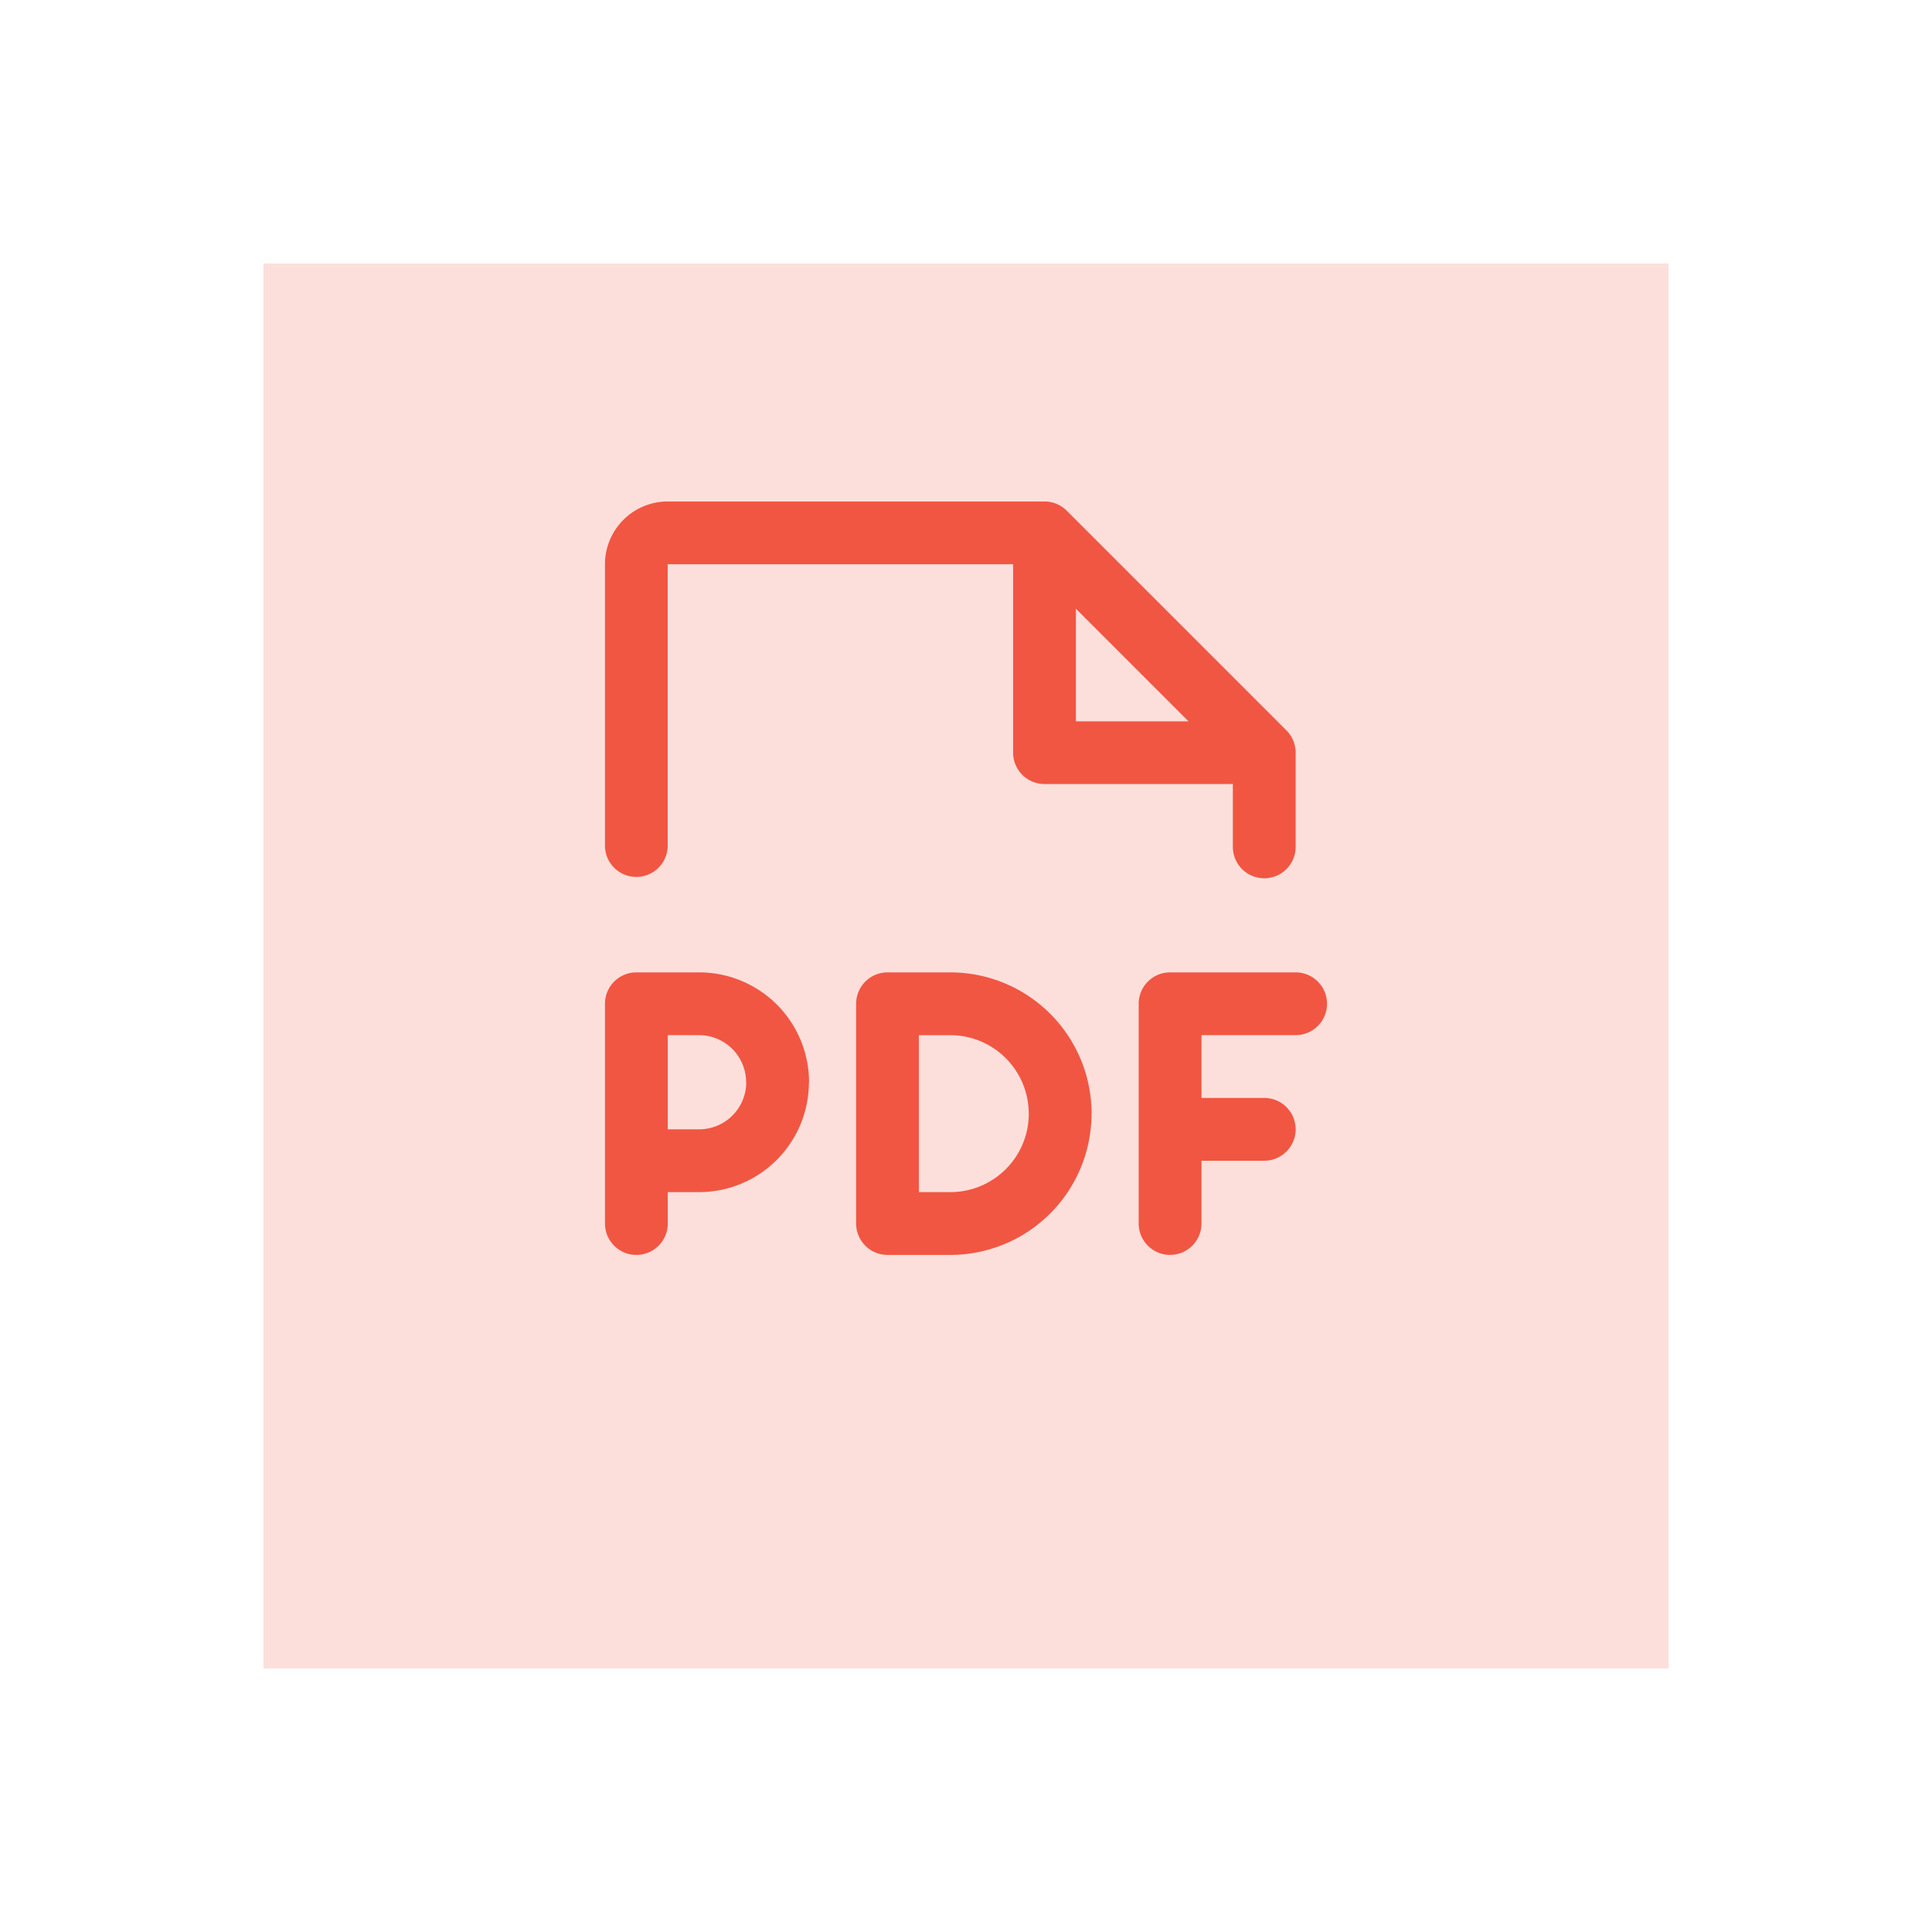<svg xmlns="http://www.w3.org/2000/svg" xmlns:xlink="http://www.w3.org/1999/xlink" width="66" height="66" viewBox="0 0 66 66">
  <defs>
    <filter id="Rectangle_401338" x="0" y="0" width="66" height="66" filterUnits="userSpaceOnUse">
      <feOffset dy="3" input="SourceAlpha"/>
      <feGaussianBlur stdDeviation="3" result="blur"/>
      <feFlood flood-opacity="0.161"/>
      <feComposite operator="in" in2="blur"/>
      <feComposite in="SourceGraphic"/>
    </filter>
  </defs>
  <g id="Icono_Cuadrado" transform="translate(9 6)">
    <g transform="matrix(1, 0, 0, 1, -9, -6)" filter="url(#Rectangle_401338)">
      <rect id="Rectangle_401338-2" data-name="Rectangle 401338" width="48" height="48" transform="translate(9 6)" fill="#fcdfdb"/>
    </g>
    <path id="Path_874071" data-name="Path 874071" d="M64.666,41.159a1.072,1.072,0,0,1-1.072,1.072H60.377v2.145h2.145a1.072,1.072,0,1,1,0,2.145H60.377v2.145a1.072,1.072,0,0,1-2.145,0V41.159A1.072,1.072,0,0,1,59.3,40.087h4.29A1.072,1.072,0,0,1,64.666,41.159Zm-17.7,2.681a3.754,3.754,0,0,1-3.754,3.754H42.145v1.072a1.072,1.072,0,0,1-2.145,0V41.159a1.072,1.072,0,0,1,1.072-1.072h2.145a3.754,3.754,0,0,1,3.754,3.754Zm-2.145,0a1.609,1.609,0,0,0-1.609-1.609H42.145v3.217h1.072A1.609,1.609,0,0,0,44.826,43.84Zm11.8,1.072A4.826,4.826,0,0,1,51.8,49.739H49.652a1.072,1.072,0,0,1-1.072-1.072V41.159a1.072,1.072,0,0,1,1.072-1.072H51.8A4.826,4.826,0,0,1,56.623,44.913Zm-2.145,0A2.681,2.681,0,0,0,51.8,42.232H50.724v5.362H51.8A2.681,2.681,0,0,0,54.478,44.913ZM40,35.8V26.145A2.145,2.145,0,0,1,42.145,24H55.014a1.072,1.072,0,0,1,.759.314l7.507,7.507a1.072,1.072,0,0,1,.314.759V35.8a1.072,1.072,0,1,1-2.145,0V33.652H55.014a1.072,1.072,0,0,1-1.072-1.072V26.145h-11.8V35.8A1.072,1.072,0,0,1,40,35.8Zm16.087-4.29h3.846l-3.846-3.846Z" transform="translate(-28.333 -12.869)" fill="#f15642"/>
  </g>
</svg>
